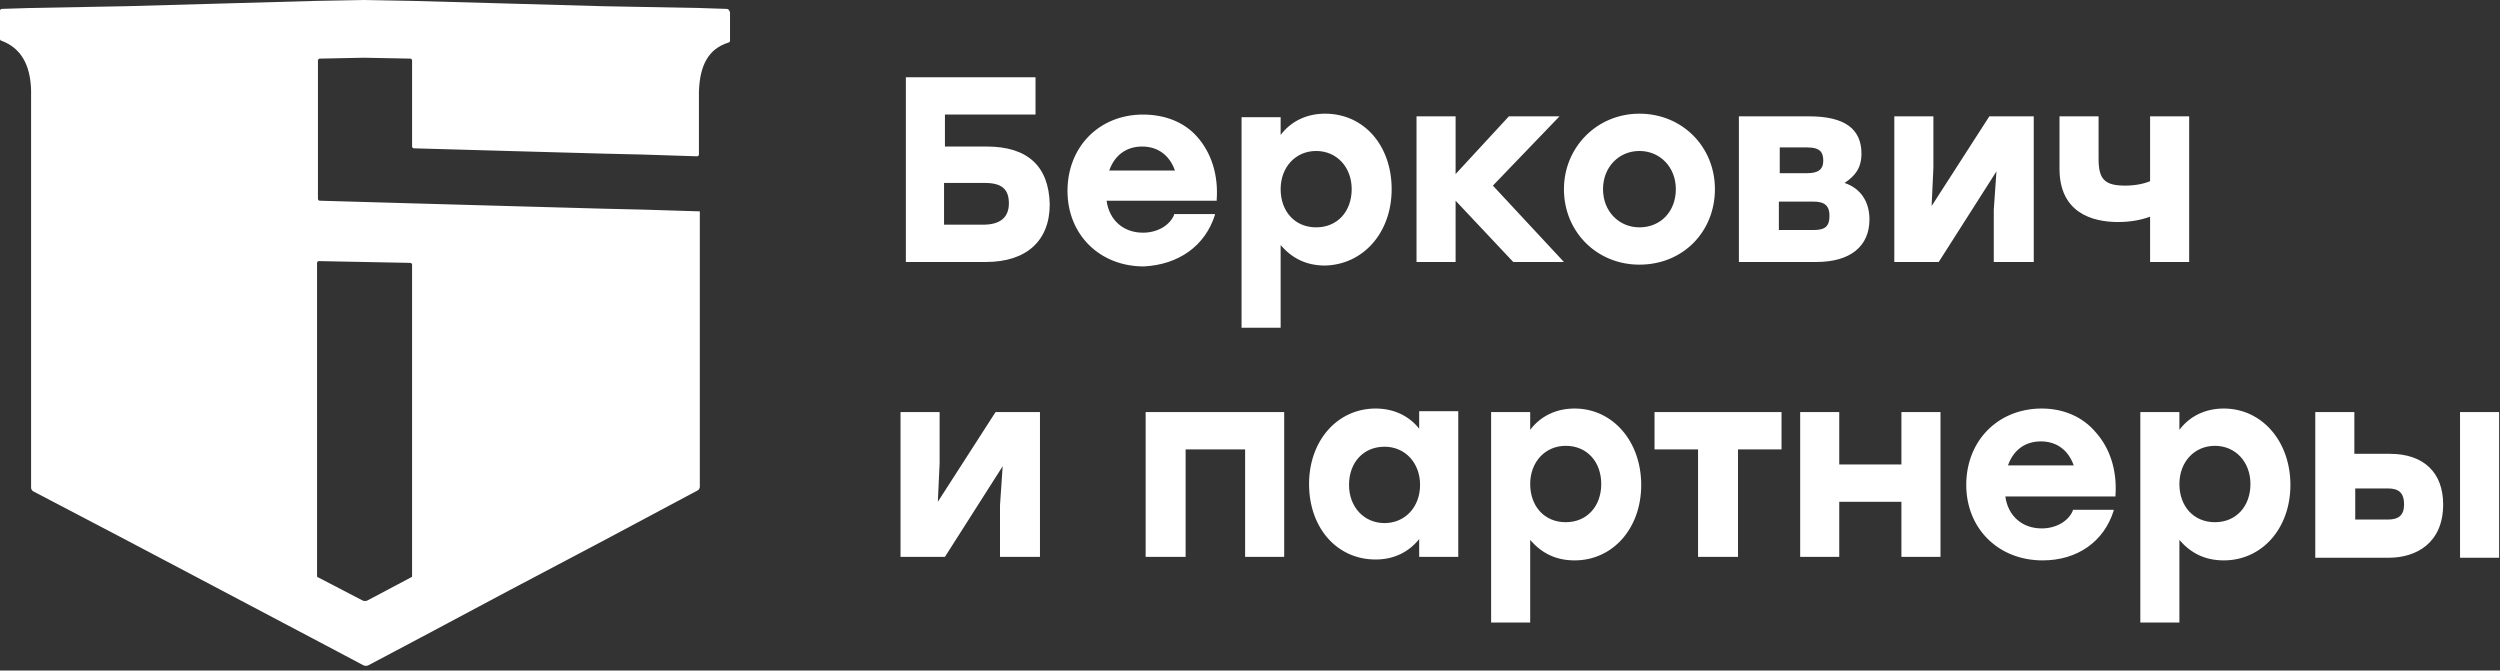 <?xml version="1.0" encoding="utf-8"?>
<!-- Generator: Adobe Illustrator 27.1.1, SVG Export Plug-In . SVG Version: 6.00 Build 0)  -->
<svg version="1.1" id="Layer_1" xmlns="http://www.w3.org/2000/svg" xmlns:xlink="http://www.w3.org/1999/xlink" x="0px" y="0px"
	 viewBox="0 0 281.5 75.5" style="enable-background:new 0 0 281.5 75.5;" xml:space="preserve">
<rect x="0" y="0" width="281.5" height="75.5" fill="#333333" stroke="none"/>
<path style="fill:#FFFFFF;" d="M78.7,0.9L67.9,0.7L57.2,0.4L46.4,0.1L41,0l-5.4,0.1L24.9,0.4L14.2,0.7L3.4,0.9L0.2,1
	C0.1,1,0,1.1,0,1.2v3.2c0,0.1,0.1,0.2,0.2,0.2c2.1,0.8,3.2,2.6,3.3,5.5v44.8c0,0.2,0.1,0.3,0.2,0.4l10.5,5.5L25,66.5l10.8,5.7
	l5.1,2.7c0.2,0.1,0.4,0.1,0.6,0l5.1-2.7l10.7-5.7l10.8-5.7l10.5-5.6c0.1-0.1,0.2-0.2,0.2-0.4v-31l-6.5-0.2L68,23.5l-10.8-0.3
	l-10.7-0.3L36,22.6c-0.1,0-0.2-0.1-0.2-0.2V6.8c0-0.1,0.1-0.2,0.2-0.2l5-0.1l5.2,0.1c0.1,0,0.2,0.1,0.2,0.2v9.7
	c0,0.1,0.1,0.2,0.2,0.2L57.2,17L68,17.3l4.3,0.1l6.2,0.2c0.1,0,0.2-0.1,0.2-0.2v-7.1c0.1-3,1.1-4.8,3.3-5.5c0.1,0,0.2-0.1,0.2-0.2
	V1.4C82.1,1.1,82,1,81.8,1L78.7,0.9z M46.4,29.8v35c0,0.1,0,0.2-0.1,0.2l-4.9,2.6c-0.2,0.1-0.4,0.1-0.6,0l-5-2.6
	c-0.1,0-0.1-0.1-0.1-0.2V29.6c0-0.1,0.1-0.2,0.2-0.2l10.3,0.2C46.3,29.6,46.4,29.7,46.4,29.8z M111.1,16.5h-4.7v-3.6h10.2V8.7H102
	v20.8h9c4.6,0,7.2-2.4,7.2-6.5C118.1,18.7,115.7,16.5,111.1,16.5z M113.6,22.9c0,1.6-1,2.4-2.9,2.4h-4.4v-4.7h4.6
	C112.8,20.6,113.6,21.3,113.6,22.9z M136.8,24.2v-0.1h-4.6v0.1c-0.5,1.2-1.9,2-3.5,2c-2.2,0-3.8-1.4-4.1-3.6H137v-0.1
	c0.2-2.8-0.6-5.3-2.2-7.1c-1.5-1.7-3.7-2.5-6.1-2.5c-4.9,0-8.5,3.6-8.5,8.6c0,4.9,3.6,8.5,8.6,8.5C132.7,29.8,135.7,27.7,136.8,24.2
	z M124.9,19.2c0.6-1.7,1.9-2.7,3.7-2.7s3.1,1,3.7,2.7H124.9z M156.7,21.3c0-4.9-3.1-8.5-7.5-8.5c-2,0-3.8,0.8-5,2.4v-2h-4.4v23.7
	h4.4v-9.3c1.3,1.5,2.9,2.3,5,2.3C153.5,29.8,156.7,26.2,156.7,21.3z M144.2,21.3c0-2.5,1.7-4.3,4-4.3s4,1.8,4,4.3s-1.6,4.3-4,4.3
	S144.2,23.8,144.2,21.3z M163.9,22.6l6.4,6.8l0.1,0.1h5.7l-8-8.6l7.5-7.8h-5.7l-6,6.5v-6.5h-4.4v16.4h4.4V22.6z M184.6,29.8
	c4.9,0,8.5-3.7,8.5-8.5s-3.7-8.5-8.5-8.5s-8.5,3.8-8.5,8.5C176.1,26.1,179.8,29.8,184.6,29.8z M184.6,17c2.3,0,4.1,1.8,4.1,4.3
	s-1.7,4.3-4.1,4.3c-2.3,0-4.1-1.8-4.1-4.3S182.3,17,184.6,17z M210.5,24.7c0-2-1-3.5-2.8-4.1c1.2-0.8,1.9-1.7,1.9-3.3
	c0-2.8-1.9-4.2-5.9-4.2h-7.9v16.4h8.7C208.4,29.5,210.5,27.7,210.5,24.7z M203.5,19.5h-3.1v-2.9h3.1c1.5,0,1.8,0.6,1.8,1.5
	C205.3,19.1,204.7,19.5,203.5,19.5z M204.2,22.7c1.3,0,1.8,0.5,1.8,1.6c0,1.2-0.5,1.6-1.8,1.6h-3.9v-3.2H204.2z M224.8,19.3
	l-0.3,4.3v5.9h4.5V13.1h-5l-6.5,10.1l0.2-4.3v-5.8h-4.4v16.4h5L224.8,19.3z M242.1,29.5h4.4V13.1h-4.4v7.3c-0.7,0.3-1.7,0.5-2.8,0.5
	c-2.3,0-3-0.7-3-3v-4.8h-4.4V19c0,4.9,3.6,6,6.6,6c1.3,0,2.5-0.2,3.6-0.6L242.1,29.5L242.1,29.5z M105.6,56.5l0.2-4.3v-5.8h-4.4
	v16.3h5l6.5-10.2l-0.3,4.4v5.8h4.5V46.4h-5L105.6,56.5z M129,62.7h4.5V50.6h6.7v12.1h4.4V46.4H129L129,62.7z M159.9,48.4
	c-1.2-1.6-3-2.4-5-2.4c-4.3,0-7.5,3.6-7.5,8.5s3.1,8.5,7.5,8.5c2,0,3.7-0.8,4.9-2.3v2h4.4V46.3h-4.4v2.1L159.9,48.4z M155.9,58.9
	c-2.3,0-4-1.8-4-4.3s1.6-4.3,4-4.3c2.3,0,4,1.8,4,4.3S158.2,58.9,155.9,58.9z M177.3,46c-2,0-3.8,0.8-5,2.4v-2h-4.4v23.7h4.4v-9.3
	c1.3,1.5,2.9,2.3,5,2.3c4.3,0,7.5-3.6,7.5-8.5S181.6,46,177.3,46z M180.3,54.5c0,2.5-1.6,4.3-4,4.3s-4-1.8-4-4.3s1.7-4.3,4-4.3
	C178.7,50.2,180.3,52,180.3,54.5z M186.3,50.6h4.9v12.1h4.5V50.6h4.9v-4.2h-14.3L186.3,50.6z M214.1,52.3h-7v-5.9h-4.4v16.3h4.4
	v-6.2h7v6.2h4.4V46.4h-4.4V52.3z M229.9,46c-4.9,0-8.5,3.6-8.5,8.6c0,4.9,3.6,8.5,8.6,8.5c3.9,0,6.9-2.1,8-5.6v-0.1h-4.6v0.1
	c-0.5,1.2-1.9,2-3.5,2c-2.2,0-3.8-1.4-4.1-3.6h12.4v-0.1c0.2-2.8-0.6-5.3-2.2-7.1C234.5,46.9,232.3,46,229.9,46L229.9,46z
	 M229.8,49.7c1.8,0,3.1,1,3.7,2.7h-7.4C226.7,50.7,228,49.7,229.8,49.7z M250.4,46c-2,0-3.8,0.8-5,2.4v-2H241v23.7h4.4v-9.3
	c1.3,1.5,2.9,2.3,5,2.3c4.3,0,7.5-3.6,7.5-8.5S254.7,46,250.4,46L250.4,46z M253.4,54.5c0,2.5-1.6,4.3-4,4.3s-4-1.8-4-4.3
	s1.7-4.3,4-4.3S253.4,52,253.4,54.5z M277,46.4h4.4v16.4H277V46.4z M269.1,51.1h-4v-4.7h-4.4v16.4h8.3c3,0,6.1-1.6,6.1-6
	C275.1,53.2,272.9,51.1,269.1,51.1z M268.9,55c1.2,0,1.8,0.5,1.8,1.8c0,1.2-0.6,1.7-1.8,1.7h-3.7V55C265.2,55,268.9,55,268.9,55z"/>
</svg>
